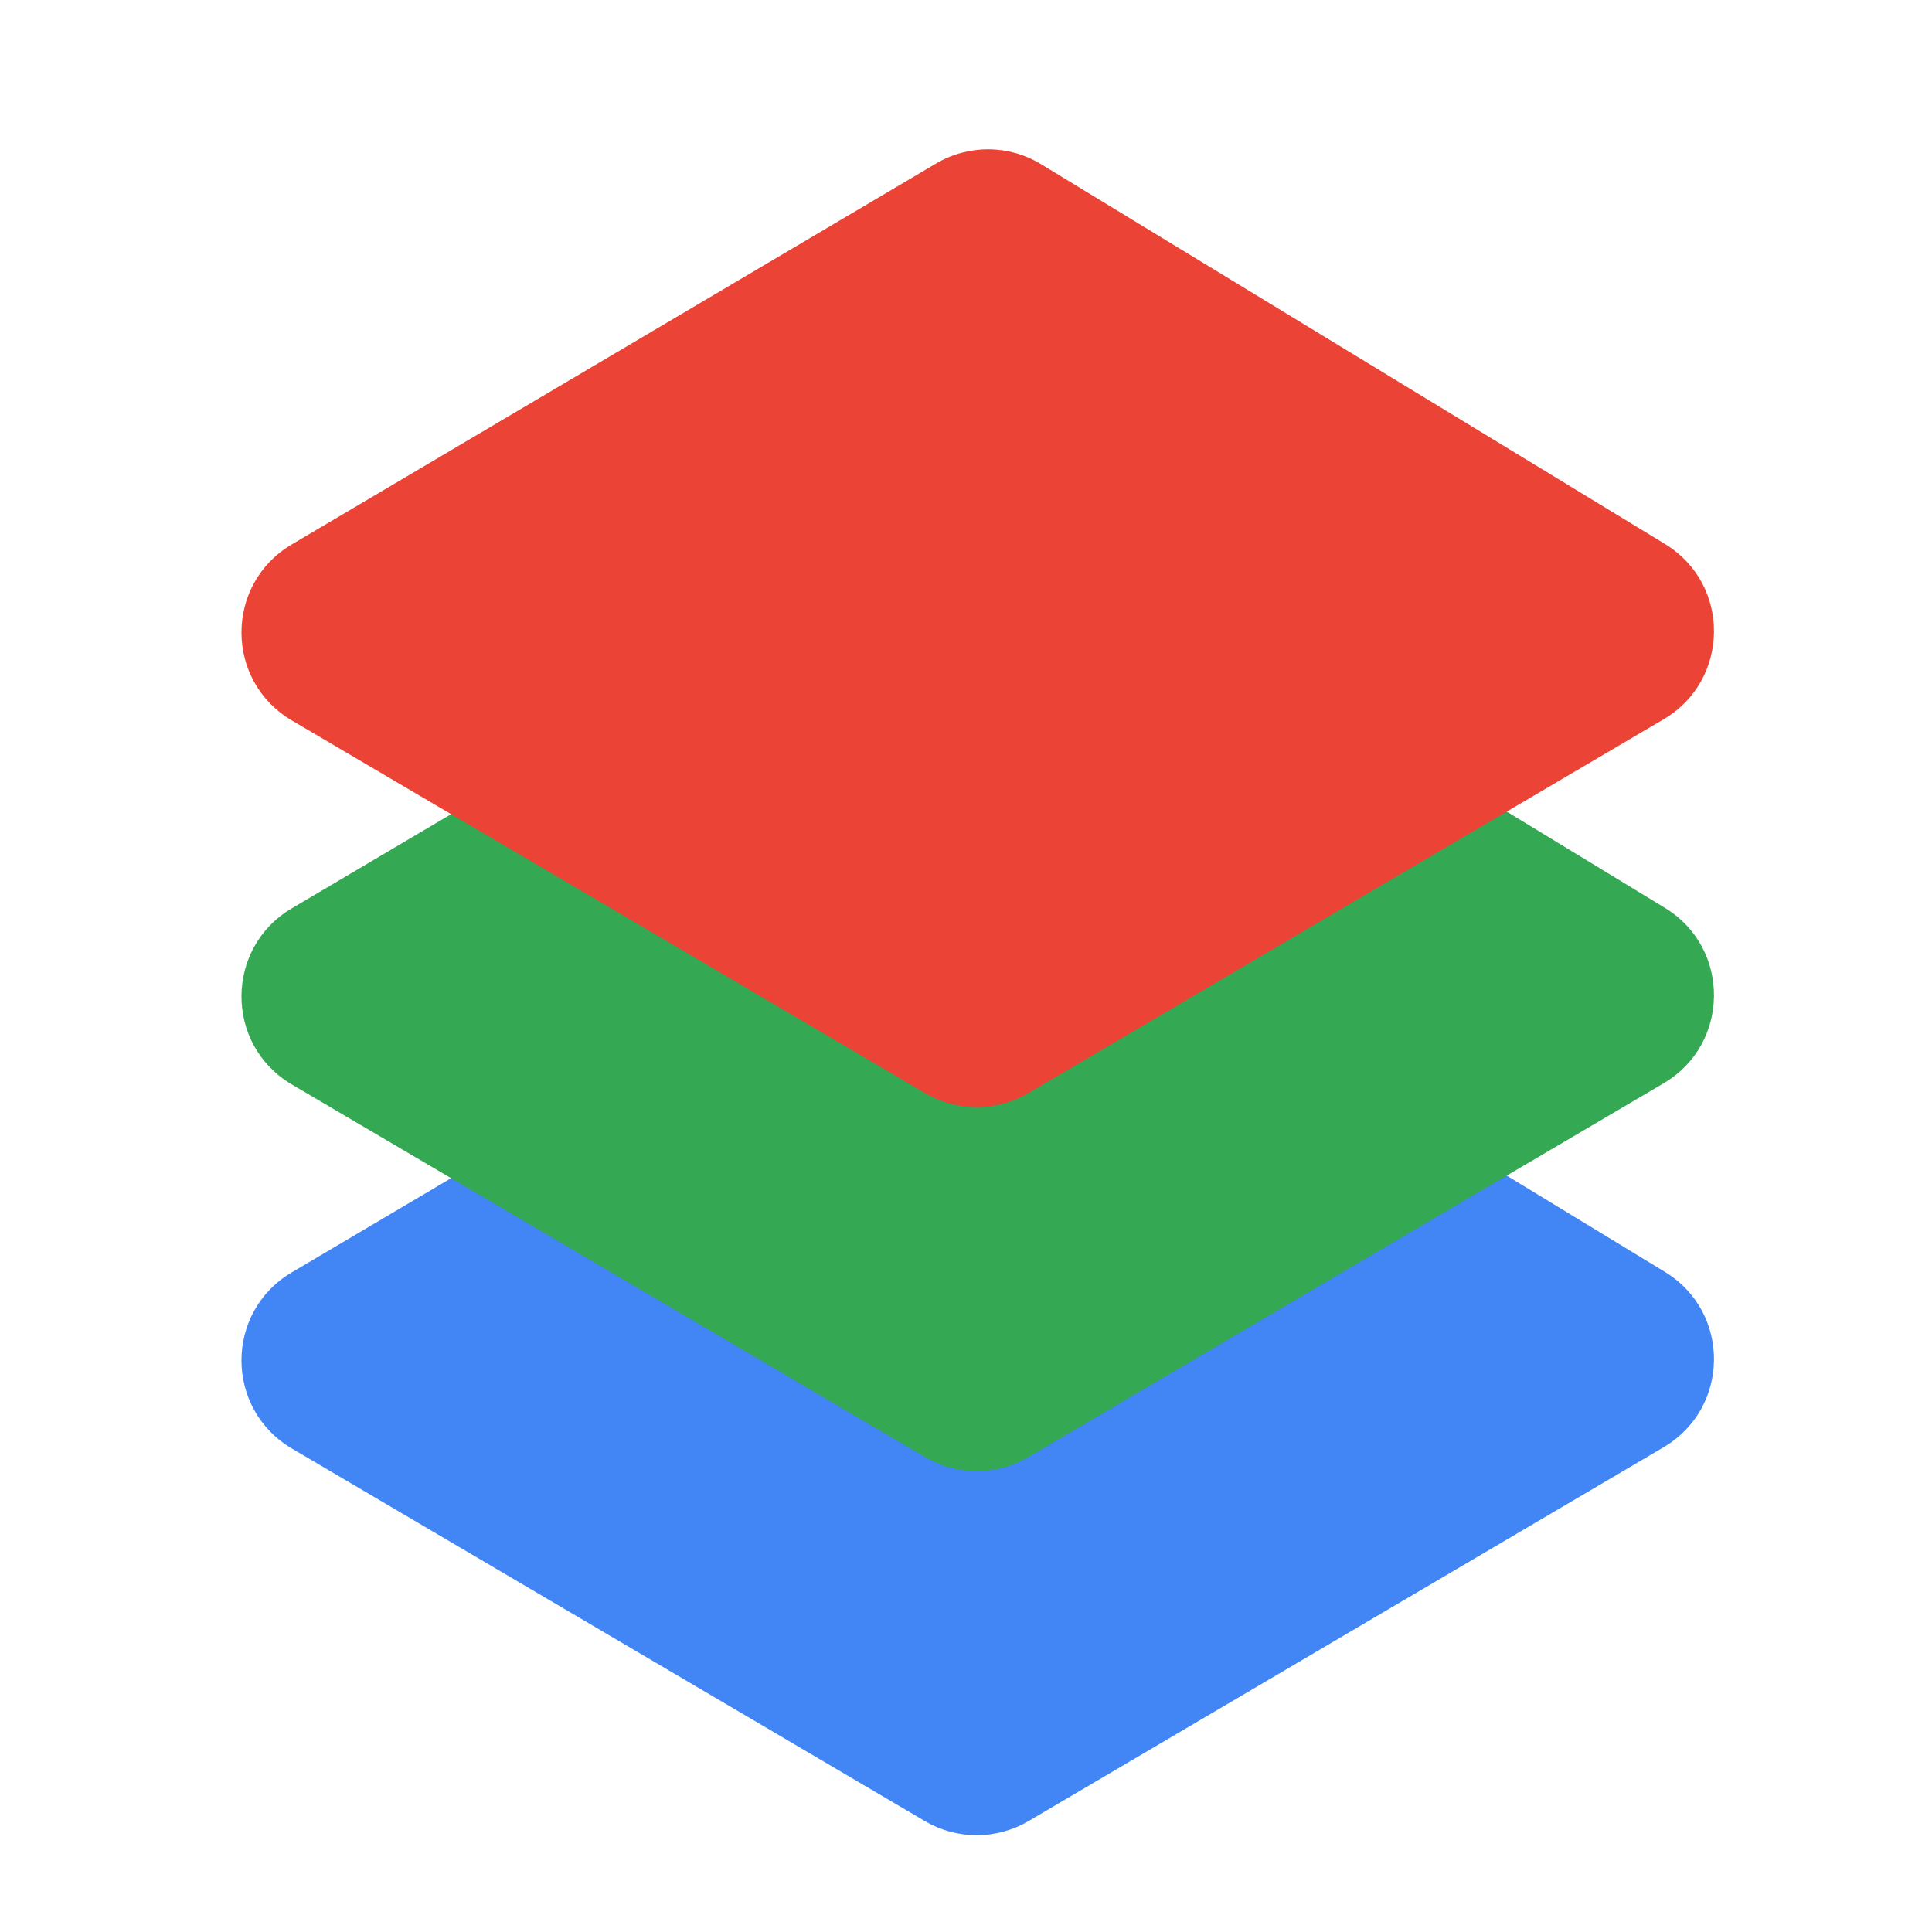 <svg width="24" height="24" viewBox="0 0 24 24" fill="none" xmlns="http://www.w3.org/2000/svg">
<path d="M3.626 17.994C2.792 17.503 2.791 16.299 3.623 15.807L11.627 11.075C12.031 10.836 12.533 10.84 12.933 11.084L20.682 15.8C21.502 16.299 21.493 17.491 20.666 17.978L12.777 22.622C12.379 22.856 11.886 22.856 11.489 22.622L3.626 17.994Z" fill="#4285F4"/>
<path d="M3.626 13.472C2.792 12.982 2.791 11.777 3.623 11.285L11.627 6.553C12.031 6.315 12.533 6.318 12.933 6.562L20.682 11.278C21.502 11.777 21.493 12.97 20.666 13.457L12.777 18.1C12.379 18.334 11.886 18.334 11.489 18.1L3.626 13.472Z" fill="#34A853"/>
<path d="M3.626 8.95C2.792 8.46 2.791 7.256 3.623 6.764L11.627 2.032C12.031 1.793 12.533 1.796 12.933 2.04L20.682 6.757C21.502 7.255 21.493 8.448 20.666 8.935L12.777 13.578C12.379 13.812 11.886 13.812 11.489 13.578L3.626 8.95Z" fill="#EB4335"/>
</svg>
